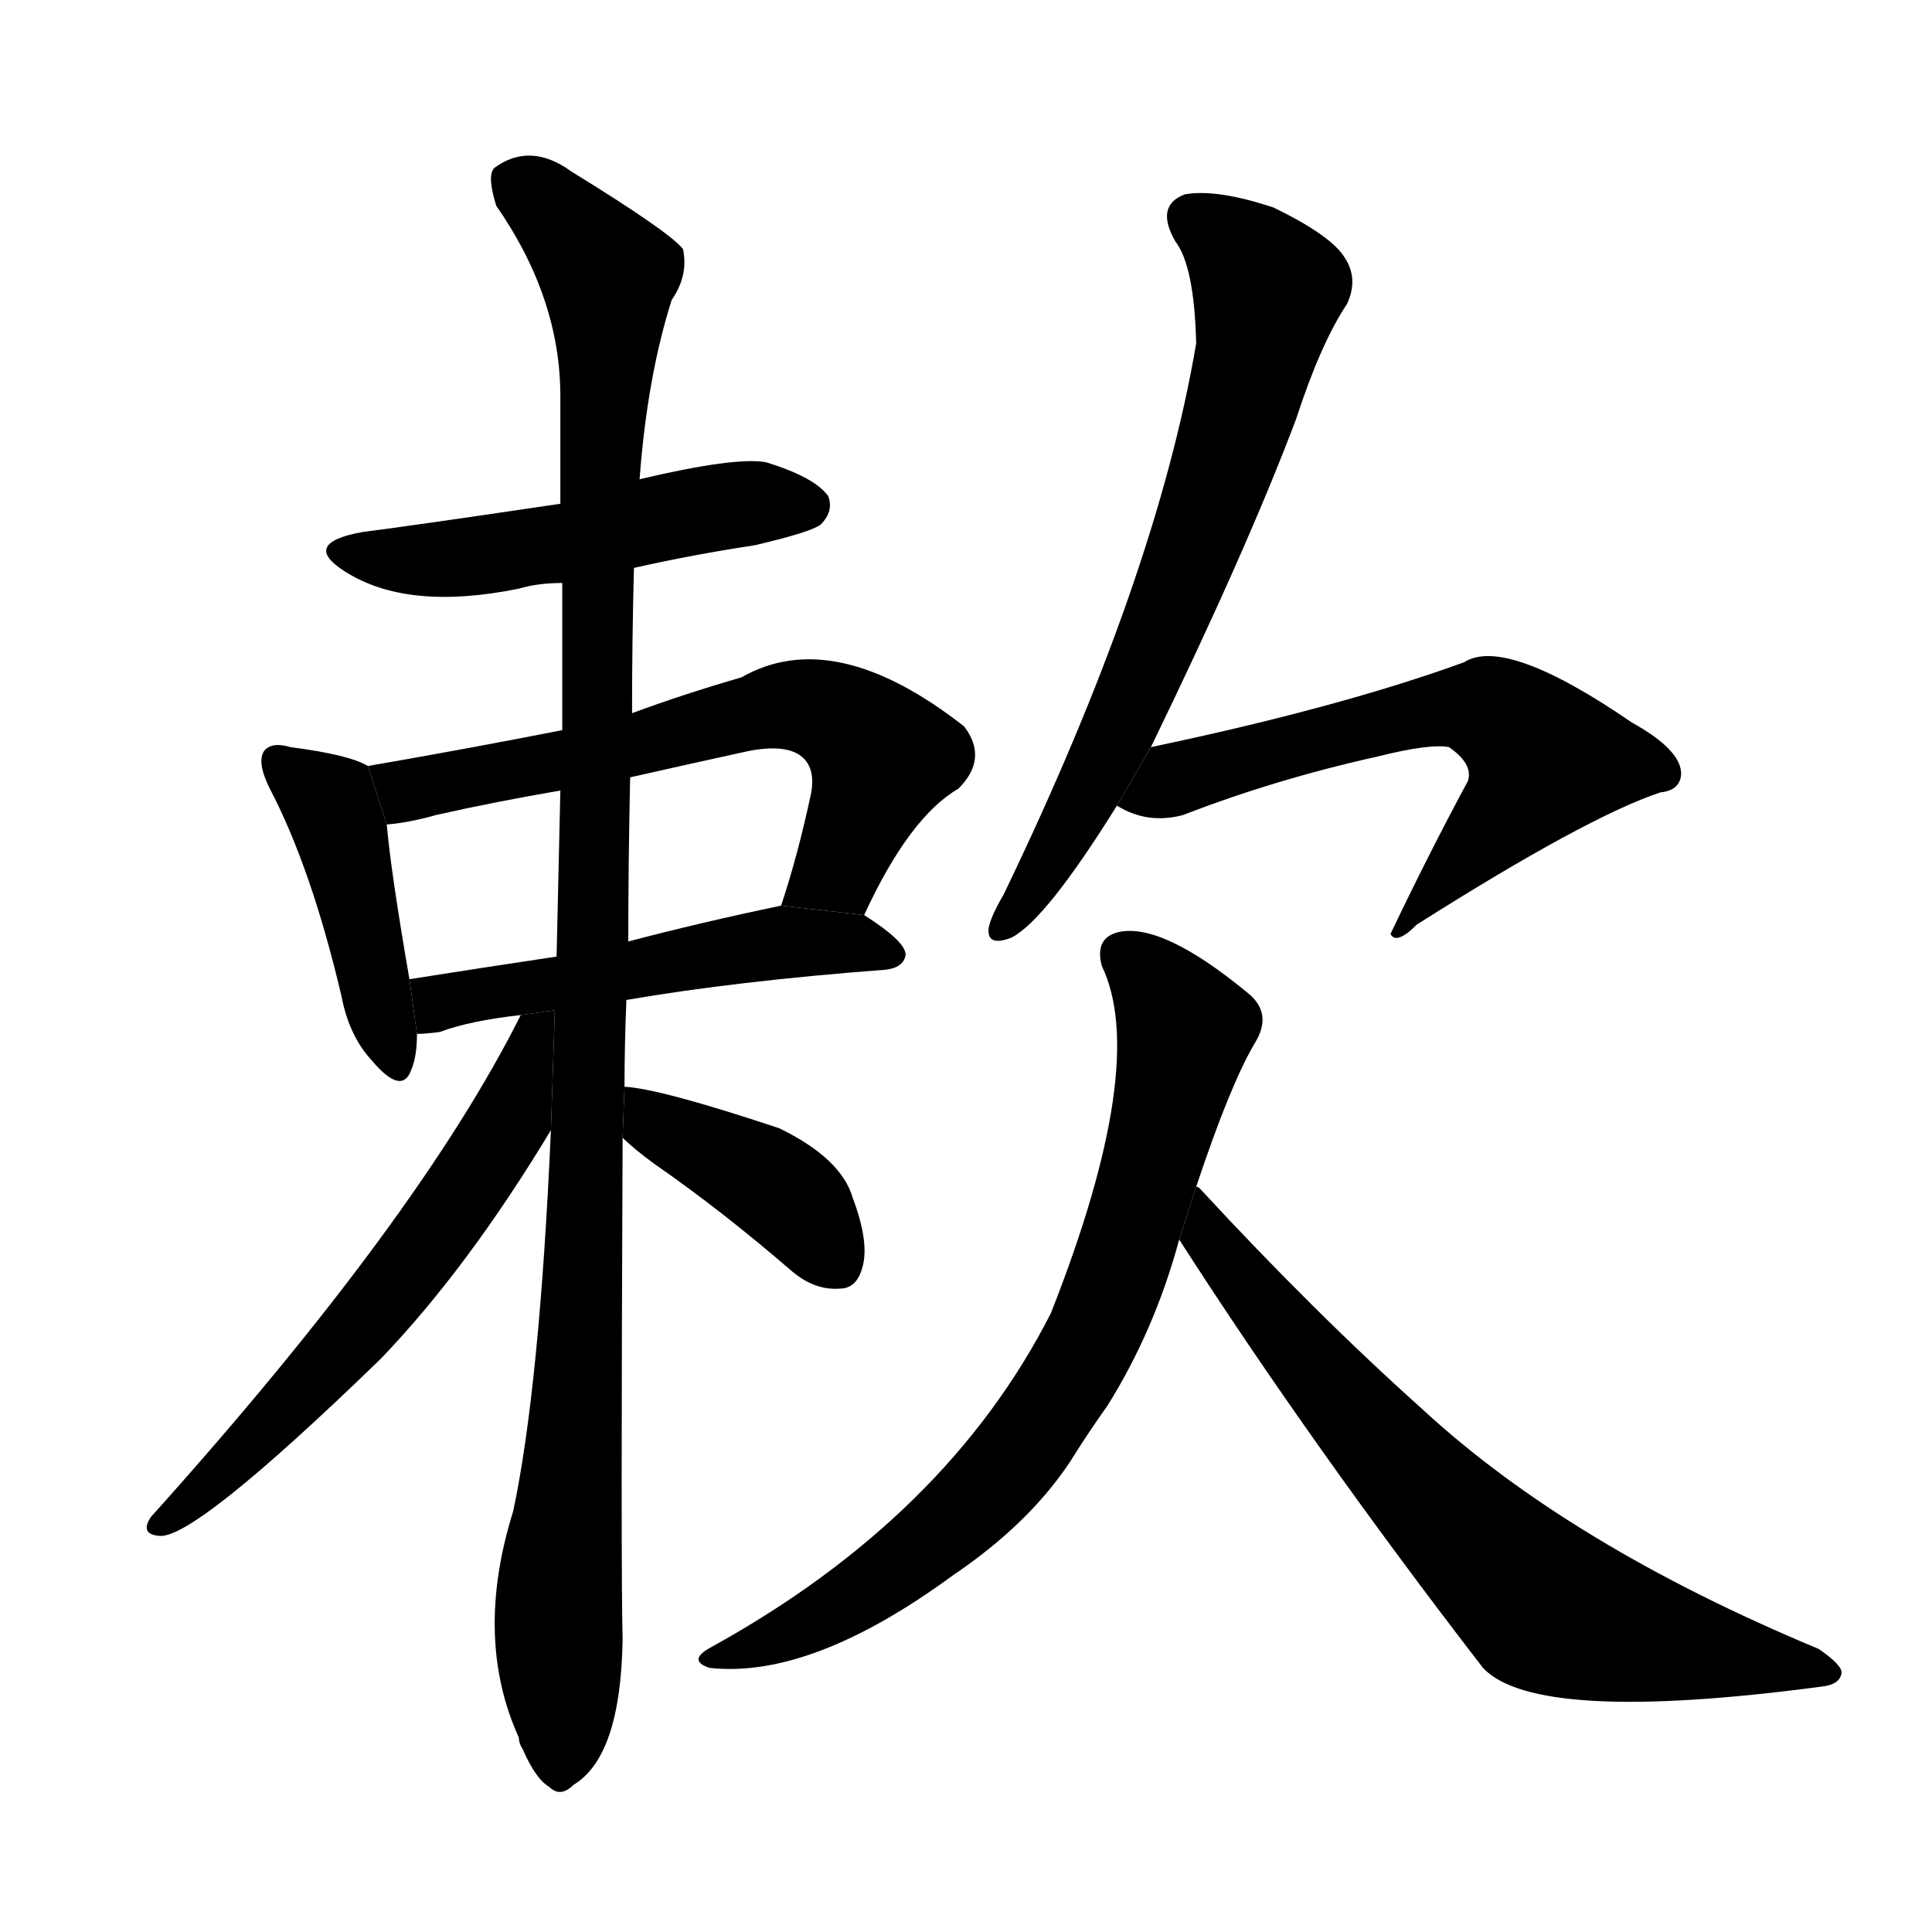 <svg version="1.1" viewBox="0 0 1024 1024" xmlns="http://www.w3.org/2000/svg">
  <g stroke="black" stroke-dasharray="1,1" stroke-width="1" transform="scale(4, 4)">
  </g>
  <g transform="scale(1, -1) translate(0, -900)">
    <style type="text/css">
      
        @keyframes keyframes0 {
          from {
            stroke: blue;
            stroke-dashoffset: 503;
            stroke-width: 128;
          }
          62% {
            animation-timing-function: step-end;
            stroke: blue;
            stroke-dashoffset: 0;
            stroke-width: 128;
          }
          to {
            stroke: black;
            stroke-width: 1024;
          }
        }
        #make-me-a-hanzi-animation-0 {
          animation: keyframes0 0.659s both;
          animation-delay: 0s;
          animation-timing-function: linear;
        }
      
        @keyframes keyframes1 {
          from {
            stroke: blue;
            stroke-dashoffset: 431;
            stroke-width: 128;
          }
          58% {
            animation-timing-function: step-end;
            stroke: blue;
            stroke-dashoffset: 0;
            stroke-width: 128;
          }
          to {
            stroke: black;
            stroke-width: 1024;
          }
        }
        #make-me-a-hanzi-animation-1 {
          animation: keyframes1 0.601s both;
          animation-delay: 0.659s;
          animation-timing-function: linear;
        }
      
        @keyframes keyframes2 {
          from {
            stroke: blue;
            stroke-dashoffset: 628;
            stroke-width: 128;
          }
          67% {
            animation-timing-function: step-end;
            stroke: blue;
            stroke-dashoffset: 0;
            stroke-width: 128;
          }
          to {
            stroke: black;
            stroke-width: 1024;
          }
        }
        #make-me-a-hanzi-animation-2 {
          animation: keyframes2 0.761s both;
          animation-delay: 1.26s;
          animation-timing-function: linear;
        }
      
        @keyframes keyframes3 {
          from {
            stroke: blue;
            stroke-dashoffset: 508;
            stroke-width: 128;
          }
          62% {
            animation-timing-function: step-end;
            stroke: blue;
            stroke-dashoffset: 0;
            stroke-width: 128;
          }
          to {
            stroke: black;
            stroke-width: 1024;
          }
        }
        #make-me-a-hanzi-animation-3 {
          animation: keyframes3 0.663s both;
          animation-delay: 2.021s;
          animation-timing-function: linear;
        }
      
        @keyframes keyframes4 {
          from {
            stroke: blue;
            stroke-dashoffset: 1115;
            stroke-width: 128;
          }
          78% {
            animation-timing-function: step-end;
            stroke: blue;
            stroke-dashoffset: 0;
            stroke-width: 128;
          }
          to {
            stroke: black;
            stroke-width: 1024;
          }
        }
        #make-me-a-hanzi-animation-4 {
          animation: keyframes4 1.157s both;
          animation-delay: 2.685s;
          animation-timing-function: linear;
        }
      
        @keyframes keyframes5 {
          from {
            stroke: blue;
            stroke-dashoffset: 597;
            stroke-width: 128;
          }
          66% {
            animation-timing-function: step-end;
            stroke: blue;
            stroke-dashoffset: 0;
            stroke-width: 128;
          }
          to {
            stroke: black;
            stroke-width: 1024;
          }
        }
        #make-me-a-hanzi-animation-5 {
          animation: keyframes5 0.736s both;
          animation-delay: 3.842s;
          animation-timing-function: linear;
        }
      
        @keyframes keyframes6 {
          from {
            stroke: blue;
            stroke-dashoffset: 400;
            stroke-width: 128;
          }
          57% {
            animation-timing-function: step-end;
            stroke: blue;
            stroke-dashoffset: 0;
            stroke-width: 128;
          }
          to {
            stroke: black;
            stroke-width: 1024;
          }
        }
        #make-me-a-hanzi-animation-6 {
          animation: keyframes6 0.576s both;
          animation-delay: 4.578s;
          animation-timing-function: linear;
        }
      
        @keyframes keyframes7 {
          from {
            stroke: blue;
            stroke-dashoffset: 677;
            stroke-width: 128;
          }
          69% {
            animation-timing-function: step-end;
            stroke: blue;
            stroke-dashoffset: 0;
            stroke-width: 128;
          }
          to {
            stroke: black;
            stroke-width: 1024;
          }
        }
        #make-me-a-hanzi-animation-7 {
          animation: keyframes7 0.801s both;
          animation-delay: 5.153s;
          animation-timing-function: linear;
        }
      
        @keyframes keyframes8 {
          from {
            stroke: blue;
            stroke-dashoffset: 607;
            stroke-width: 128;
          }
          66% {
            animation-timing-function: step-end;
            stroke: blue;
            stroke-dashoffset: 0;
            stroke-width: 128;
          }
          to {
            stroke: black;
            stroke-width: 1024;
          }
        }
        #make-me-a-hanzi-animation-8 {
          animation: keyframes8 0.744s both;
          animation-delay: 5.954s;
          animation-timing-function: linear;
        }
      
        @keyframes keyframes9 {
          from {
            stroke: blue;
            stroke-dashoffset: 745;
            stroke-width: 128;
          }
          71% {
            animation-timing-function: step-end;
            stroke: blue;
            stroke-dashoffset: 0;
            stroke-width: 128;
          }
          to {
            stroke: black;
            stroke-width: 1024;
          }
        }
        #make-me-a-hanzi-animation-9 {
          animation: keyframes9 0.856s both;
          animation-delay: 6.698s;
          animation-timing-function: linear;
        }
      
        @keyframes keyframes10 {
          from {
            stroke: blue;
            stroke-dashoffset: 699;
            stroke-width: 128;
          }
          69% {
            animation-timing-function: step-end;
            stroke: blue;
            stroke-dashoffset: 0;
            stroke-width: 128;
          }
          to {
            stroke: black;
            stroke-width: 1024;
          }
        }
        #make-me-a-hanzi-animation-10 {
          animation: keyframes10 0.819s both;
          animation-delay: 7.555s;
          animation-timing-function: linear;
        }
      
    </style>
    
      <path d="M 336 599 Q 367 606 400 611 Q 430 618 435 622 Q 442 629 439 637 Q 432 647 406 655 Q 390 658 339 646 L 297 633 Q 216 621 192 618 Q 159 612 183 597 Q 216 576 275 588 Q 285 591 298 591 L 336 599 Z" fill="black"></path>
    
      <path d="M 195 494 Q 185 500 154 504 Q 144 507 140 502 Q 136 496 143 482 Q 165 440 181 372 Q 185 351 197 338 Q 213 319 218 333 Q 221 340 221 352 L 217 381 Q 207 439 205 463 L 195 494 Z" fill="black"></path>
    
      <path d="M 458 415 Q 482 467 508 482 Q 524 498 511 515 Q 442 569 393 541 Q 362 532 335 522 L 298 513 Q 247 503 195 494 L 205 463 Q 217 464 231 468 Q 262 475 297 481 L 334 488 Q 365 495 397 502 Q 418 506 426 498 Q 432 492 430 480 Q 423 447 414 420 L 458 415 Z" fill="black"></path>
    
      <path d="M 332 370 Q 390 380 469 386 Q 479 387 480 394 Q 480 401 458 415 L 414 420 Q 371 411 333 401 L 295 393 Q 255 387 217 381 L 221 352 Q 225 352 233 353 Q 249 359 276 362 L 332 370 Z" fill="black"></path>
    
      <path d="M 331 324 Q 331 346 332 370 L 333 401 Q 333 443 334 488 L 335 522 Q 335 561 336 599 L 339 646 Q 343 700 356 741 Q 365 754 362 768 Q 355 777 303 809 Q 281 825 262 811 Q 258 807 263 791 Q 297 742 297 690 Q 297 663 297 633 L 298 591 L 298 513 L 297 481 Q 296 438 295 393 L 292 301 Q 286 165 272 99 Q 251 32 275 -21 Q 275 -24 277 -27 Q 284 -43 291 -47 Q 297 -53 304 -46 Q 329 -31 330 31 Q 329 67 330 297 L 331 324 Z" fill="black"></path>
    
      <path d="M 276 362 Q 222 254 80 96 Q 74 87 84 86 Q 102 83 202 180 Q 248 228 292 301 L 294.073 364.582 L 276 362 Z" fill="black"></path>
    
      <path d="M 330 297 Q 336 291 347 283 Q 383 258 420 226 Q 432 216 445 217 Q 454 217 457 228 Q 461 241 452 265 Q 446 286 413 302 Q 350 323 331 324 L 330 297 Z" fill="black"></path>
    
      <path d="M 610 504 Q 661 609 687 678 Q 700 718 714 739 Q 720 752 713 763 Q 706 775 675 790 Q 645 800 628 797 Q 612 791 623 772 Q 633 759 634 718 Q 613 594 532 426 Q 525 414 524 408 Q 523 398 536 403 Q 554 412 592 473 L 610 504 Z" fill="black"></path>
    
      <path d="M 592 473 Q 608 463 627 468 Q 676 487 730 499 Q 758 506 768 504 Q 781 495 778 486 Q 757 447 737 405 Q 740 399 751 410 Q 841 467 880 480 Q 890 481 891 489 Q 892 502 865 517 Q 798 563 776 549 Q 710 525 610 504 L 592 473 Z" fill="black"></path>
    
      <path d="M 634 271 Q 652 325 665 347 Q 675 363 661 374 Q 616 411 593 406 Q 580 403 584 388 Q 609 336 557 204 Q 502 96 377 27 Q 364 20 376 16 Q 430 10 505 65 Q 545 92 567 125 Q 577 141 587 155 Q 612 195 625 243 L 634 271 Z" fill="black"></path>
    
      <path d="M 625 243 Q 695 134 786 16 Q 814 -14 965 6 Q 975 7 976 13 Q 977 17 964 26 Q 832 81 754 153 Q 697 204 636 270 Q 635 271 634 271 L 625 243 Z" fill="black"></path>
    
    
      <clipPath id="make-me-a-hanzi-clip-0">
        <path d="M 336 599 Q 367 606 400 611 Q 430 618 435 622 Q 442 629 439 637 Q 432 647 406 655 Q 390 658 339 646 L 297 633 Q 216 621 192 618 Q 159 612 183 597 Q 216 576 275 588 Q 285 591 298 591 L 336 599 Z"></path>
      </clipPath>
      <path clip-path="url(#make-me-a-hanzi-clip-0)" d="M 185 609 L 206 603 L 246 604 L 370 630 L 428 632" fill="none" id="make-me-a-hanzi-animation-0" stroke-dasharray="375 750" stroke-linecap="round"></path>
    
      <clipPath id="make-me-a-hanzi-clip-1">
        <path d="M 195 494 Q 185 500 154 504 Q 144 507 140 502 Q 136 496 143 482 Q 165 440 181 372 Q 185 351 197 338 Q 213 319 218 333 Q 221 340 221 352 L 217 381 Q 207 439 205 463 L 195 494 Z"></path>
      </clipPath>
      <path clip-path="url(#make-me-a-hanzi-clip-1)" d="M 148 497 L 174 475 L 180 461 L 208 338" fill="none" id="make-me-a-hanzi-animation-1" stroke-dasharray="303 606" stroke-linecap="round"></path>
    
      <clipPath id="make-me-a-hanzi-clip-2">
        <path d="M 458 415 Q 482 467 508 482 Q 524 498 511 515 Q 442 569 393 541 Q 362 532 335 522 L 298 513 Q 247 503 195 494 L 205 463 Q 217 464 231 468 Q 262 475 297 481 L 334 488 Q 365 495 397 502 Q 418 506 426 498 Q 432 492 430 480 Q 423 447 414 420 L 458 415 Z"></path>
      </clipPath>
      <path clip-path="url(#make-me-a-hanzi-clip-2)" d="M 203 491 L 216 481 L 427 526 L 446 519 L 468 499 L 444 440 L 422 425" fill="none" id="make-me-a-hanzi-animation-2" stroke-dasharray="500 1000" stroke-linecap="round"></path>
    
      <clipPath id="make-me-a-hanzi-clip-3">
        <path d="M 332 370 Q 390 380 469 386 Q 479 387 480 394 Q 480 401 458 415 L 414 420 Q 371 411 333 401 L 295 393 Q 255 387 217 381 L 221 352 Q 225 352 233 353 Q 249 359 276 362 L 332 370 Z"></path>
      </clipPath>
      <path clip-path="url(#make-me-a-hanzi-clip-3)" d="M 226 360 L 242 372 L 383 396 L 449 401 L 471 395" fill="none" id="make-me-a-hanzi-animation-3" stroke-dasharray="380 760" stroke-linecap="round"></path>
    
      <clipPath id="make-me-a-hanzi-clip-4">
        <path d="M 331 324 Q 331 346 332 370 L 333 401 Q 333 443 334 488 L 335 522 Q 335 561 336 599 L 339 646 Q 343 700 356 741 Q 365 754 362 768 Q 355 777 303 809 Q 281 825 262 811 Q 258 807 263 791 Q 297 742 297 690 Q 297 663 297 633 L 298 591 L 298 513 L 297 481 Q 296 438 295 393 L 292 301 Q 286 165 272 99 Q 251 32 275 -21 Q 275 -24 277 -27 Q 284 -43 291 -47 Q 297 -53 304 -46 Q 329 -31 330 31 Q 329 67 330 297 L 331 324 Z"></path>
      </clipPath>
      <path clip-path="url(#make-me-a-hanzi-clip-4)" d="M 273 805 L 313 766 L 323 744 L 313 284 L 296 54 L 297 -34" fill="none" id="make-me-a-hanzi-animation-4" stroke-dasharray="987 1974" stroke-linecap="round"></path>
    
      <clipPath id="make-me-a-hanzi-clip-5">
        <path d="M 276 362 Q 222 254 80 96 Q 74 87 84 86 Q 102 83 202 180 Q 248 228 292 301 L 294.073 364.582 L 276 362 Z"></path>
      </clipPath>
      <path clip-path="url(#make-me-a-hanzi-clip-5)" d="M 291 357 L 282 352 L 270 305 L 201 208 L 134 134 L 86 92" fill="none" id="make-me-a-hanzi-animation-5" stroke-dasharray="469 938" stroke-linecap="round"></path>
    
      <clipPath id="make-me-a-hanzi-clip-6">
        <path d="M 330 297 Q 336 291 347 283 Q 383 258 420 226 Q 432 216 445 217 Q 454 217 457 228 Q 461 241 452 265 Q 446 286 413 302 Q 350 323 331 324 L 330 297 Z"></path>
      </clipPath>
      <path clip-path="url(#make-me-a-hanzi-clip-6)" d="M 334 317 L 416 267 L 445 229" fill="none" id="make-me-a-hanzi-animation-6" stroke-dasharray="272 544" stroke-linecap="round"></path>
    
      <clipPath id="make-me-a-hanzi-clip-7">
        <path d="M 610 504 Q 661 609 687 678 Q 700 718 714 739 Q 720 752 713 763 Q 706 775 675 790 Q 645 800 628 797 Q 612 791 623 772 Q 633 759 634 718 Q 613 594 532 426 Q 525 414 524 408 Q 523 398 536 403 Q 554 412 592 473 L 610 504 Z"></path>
      </clipPath>
      <path clip-path="url(#make-me-a-hanzi-clip-7)" d="M 633 783 L 658 765 L 672 746 L 666 711 L 597 521 L 563 454 L 532 410" fill="none" id="make-me-a-hanzi-animation-7" stroke-dasharray="549 1098" stroke-linecap="round"></path>
    
      <clipPath id="make-me-a-hanzi-clip-8">
        <path d="M 592 473 Q 608 463 627 468 Q 676 487 730 499 Q 758 506 768 504 Q 781 495 778 486 Q 757 447 737 405 Q 740 399 751 410 Q 841 467 880 480 Q 890 481 891 489 Q 892 502 865 517 Q 798 563 776 549 Q 710 525 610 504 L 592 473 Z"></path>
      </clipPath>
      <path clip-path="url(#make-me-a-hanzi-clip-8)" d="M 600 475 L 642 493 L 735 518 L 777 526 L 795 521 L 816 502 L 816 493 L 743 411" fill="none" id="make-me-a-hanzi-animation-8" stroke-dasharray="479 958" stroke-linecap="round"></path>
    
      <clipPath id="make-me-a-hanzi-clip-9">
        <path d="M 634 271 Q 652 325 665 347 Q 675 363 661 374 Q 616 411 593 406 Q 580 403 584 388 Q 609 336 557 204 Q 502 96 377 27 Q 364 20 376 16 Q 430 10 505 65 Q 545 92 567 125 Q 577 141 587 155 Q 612 195 625 243 L 634 271 Z"></path>
      </clipPath>
      <path clip-path="url(#make-me-a-hanzi-clip-9)" d="M 595 394 L 628 355 L 589 214 L 564 164 L 499 87 L 443 47 L 382 21" fill="none" id="make-me-a-hanzi-animation-9" stroke-dasharray="617 1234" stroke-linecap="round"></path>
    
      <clipPath id="make-me-a-hanzi-clip-10">
        <path d="M 625 243 Q 695 134 786 16 Q 814 -14 965 6 Q 975 7 976 13 Q 977 17 964 26 Q 832 81 754 153 Q 697 204 636 270 Q 635 271 634 271 L 625 243 Z"></path>
      </clipPath>
      <path clip-path="url(#make-me-a-hanzi-clip-10)" d="M 632 264 L 638 261 L 639 246 L 696 175 L 819 48 L 886 28 L 968 13" fill="none" id="make-me-a-hanzi-animation-10" stroke-dasharray="571 1142" stroke-linecap="round"></path>
    
  </g>
</svg>
